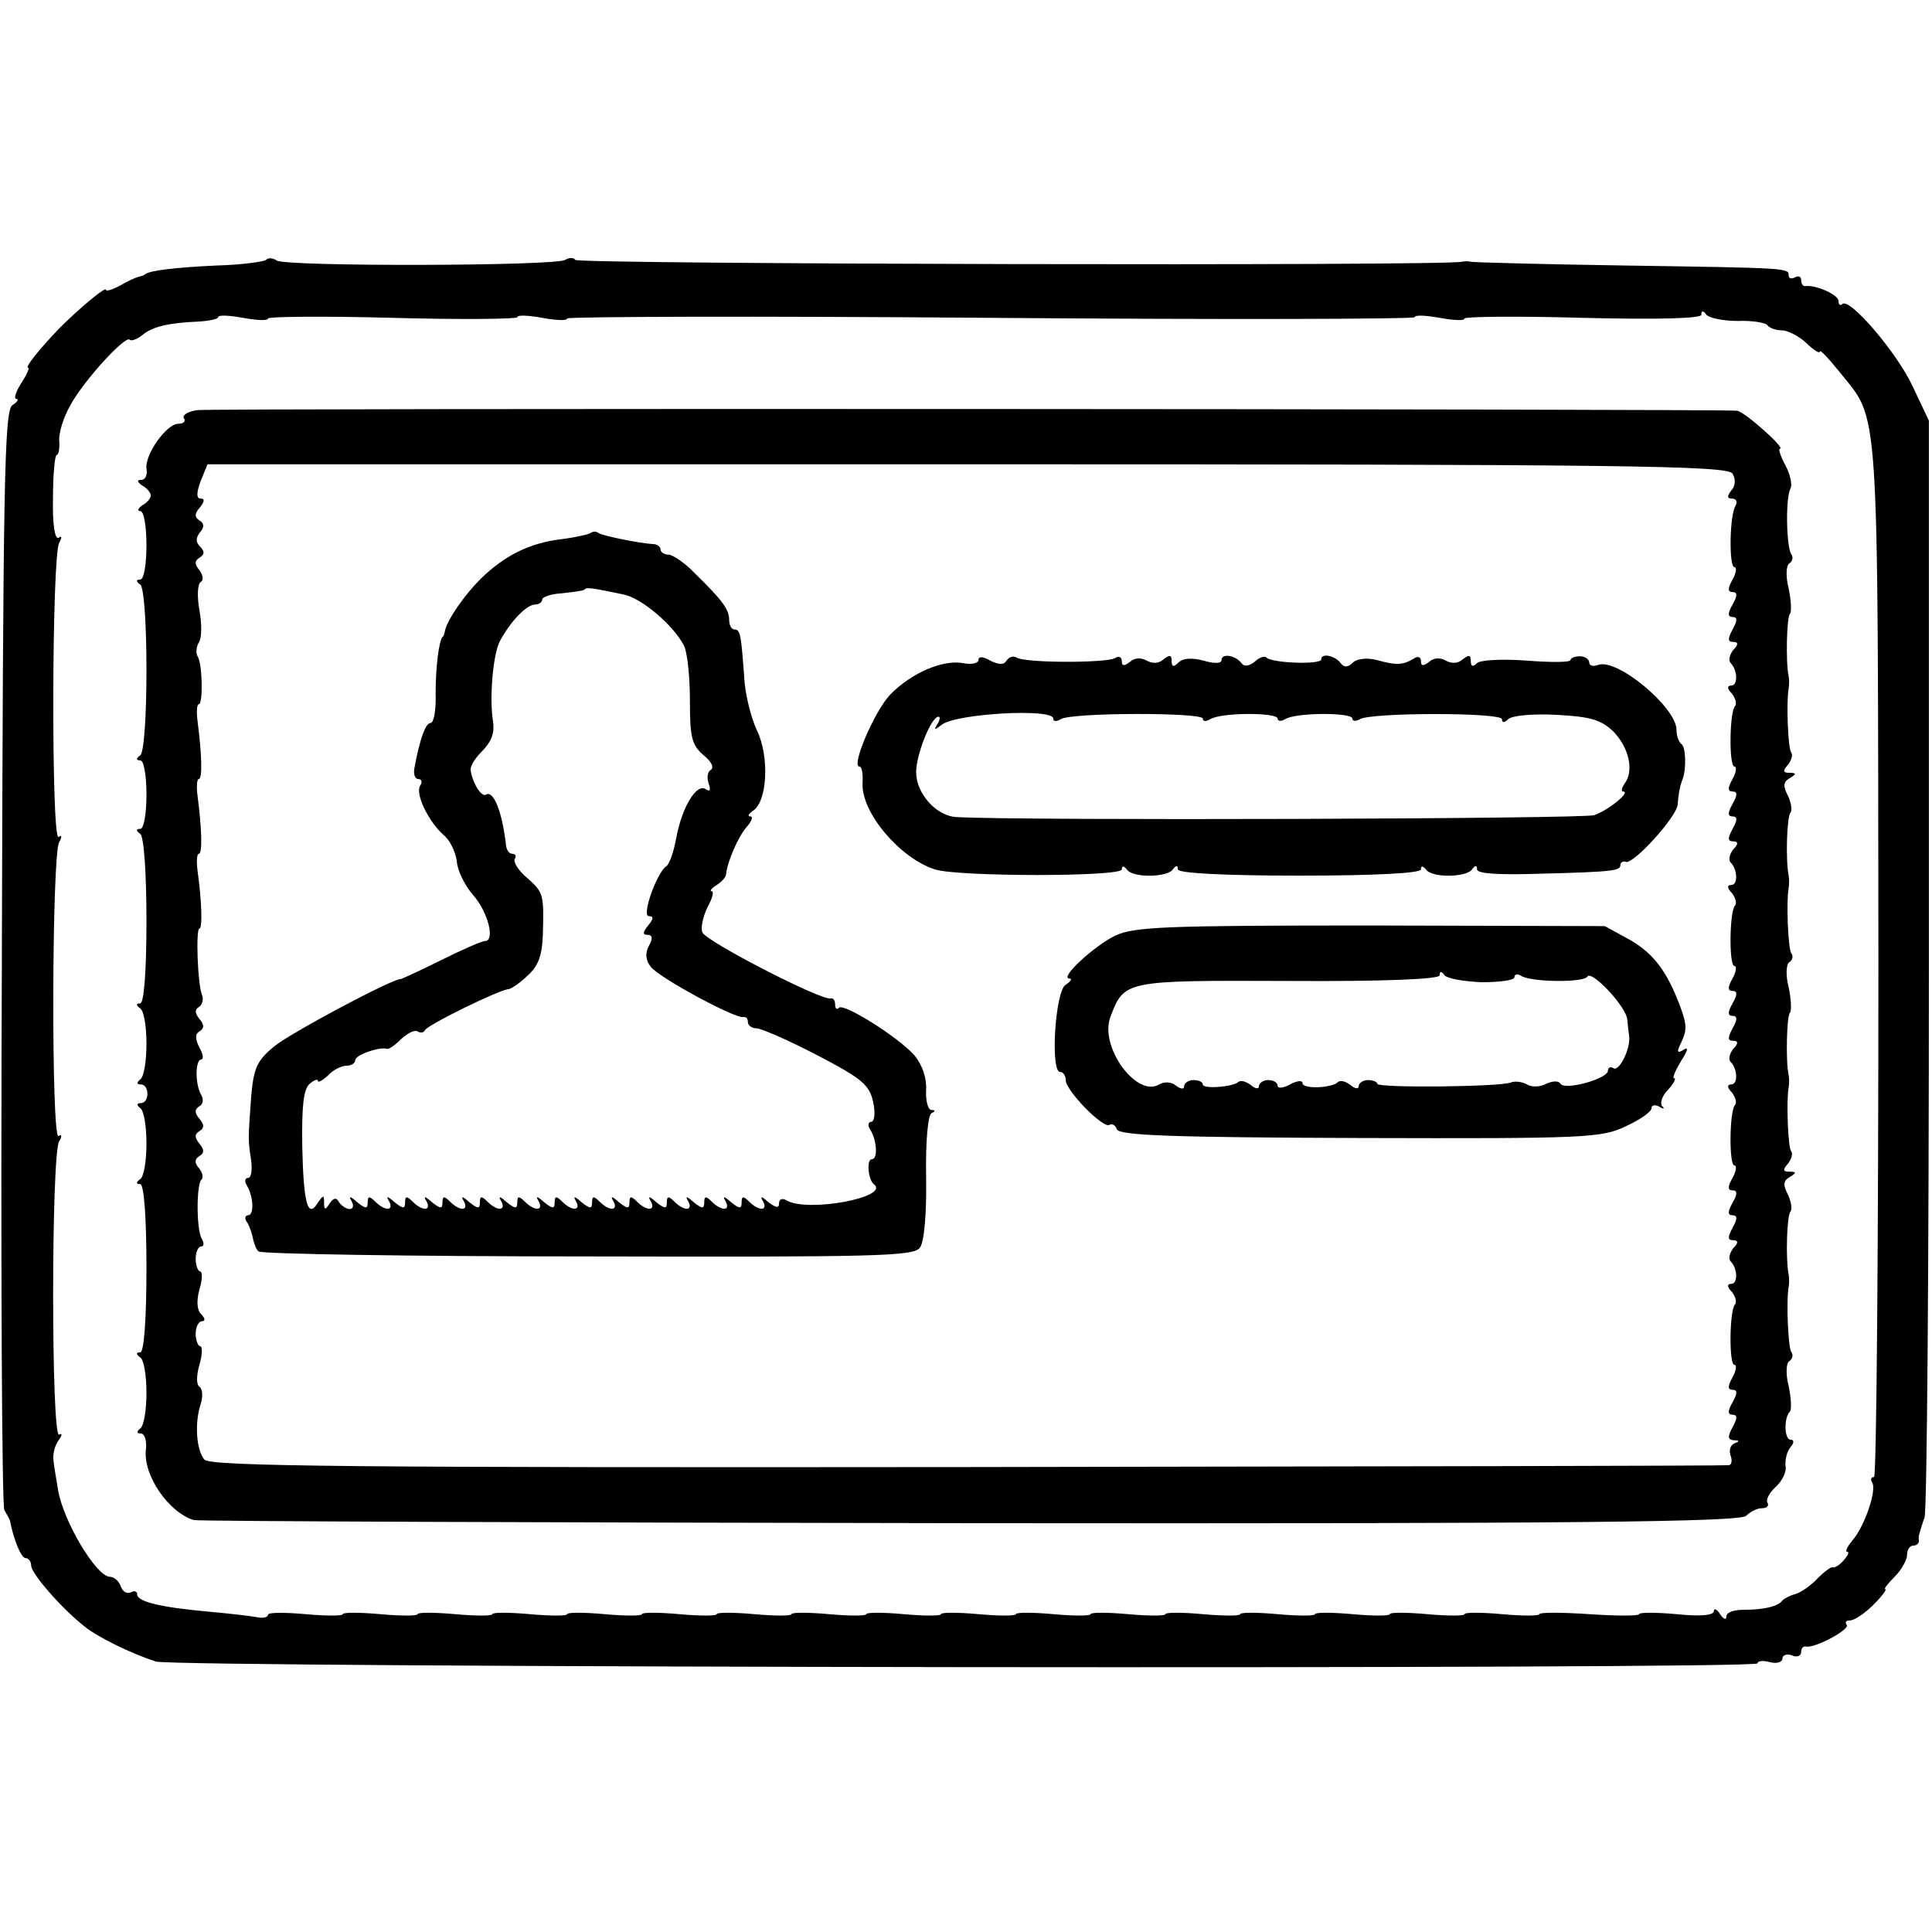<svg version="1" xmlns="http://www.w3.org/2000/svg" width="413.333" height="413.333" viewBox="0 0 310 310"><path d="M42.7 41.7c-.4.3-4 .8-7.9.9-6.5.3-10.8.8-11.5 1.4-.2.2-.6.3-1 .4-.5.1-1.8.7-3 1.4-1.3.7-2.3 1-2.3.7 0-.6-4.2 2.9-7.4 6.1-3 3.1-5.7 6.4-5.1 6.4.3 0-.2 1.1-1.1 2.5-.9 1.4-1.2 2.5-.8 2.5.5 0 .2.5-.6 1C.7 65.8.5 76.9.3 153.6c-.2 48.2 0 88.1.4 88.7.4.7.8 1.4.9 1.7.6 3.1 1.8 6 2.5 6 .5 0 .9.6.9 1.2 0 1.3 5 7 8.6 9.8 2.1 1.7 7.4 4.3 11.4 5.6 3 1 257 1.3 257 .3 0-.4.9-.5 2-.2s2 0 2-.6c0-.5.7-.8 1.5-.5.8.4 1.5.1 1.5-.5s.3-1 .8-.9c1.4.3 7.2-2.8 6.5-3.5-.3-.4-.1-.7.6-.7.6 0 2.3-1.1 3.7-2.5 1.4-1.4 2.2-2.5 1.9-2.5-.3 0 .4-.9 1.5-2s2-2.7 2-3.5c0-.8.4-1.5 1-1.5.5 0 .9-.3.9-.8-.1-.4 0-.9.1-1.2.1-.3.4-1.4.8-2.5s.7-41.2.7-89v-87l-2.6-5.5c-2.5-5.4-10.2-14.4-11.3-13.2-.3.3-.6.1-.6-.5 0-1-3.6-2.6-5.3-2.4-.4.1-.7-.4-.7-1 0-.5-.4-.7-1-.4-.5.3-1 .2-1-.3 0-1.2.1-1.2-26.5-1.6-13.2-.2-24.2-.5-24.5-.6-.3-.1-.9-.1-1.5 0-2.5.7-141.7.4-142.2-.3-.2-.4-1-.4-1.6 0-1.6 1-44.9 1.1-46.3.1-.6-.4-1.4-.5-1.7-.1zm.3 9.4c0-.3 9-.4 20-.1 11 .3 20 .2 20-.1 0-.4 1.8-.3 4 .1s4 .5 4 .1c0-.3 30.6-.4 68-.1 37.4.3 68 .2 68-.1 0-.4 1.8-.3 4 .1s4 .5 4 .1c0-.3 8.5-.4 19-.1 12.3.3 19 .1 19-.5 0-.7.3-.7.8 0 .4.5 2.6 1 5 1 2.4-.1 4.6.3 4.8.7.3.4 1.3.8 2.3.8.9 0 2.7.9 3.9 2 1.2 1.2 2.2 1.8 2.2 1.4 0-.4 1.4 1.1 3.1 3.2 6.5 8.2 6.2 2.7 6.3 94.2 0 45.7-.3 83.2-.7 83.2-.5 0-.6.4-.3.9.8 1.2-1.3 7.2-3.2 9.3-.8 1-1.2 1.8-.8 1.8.4 0 .1.6-.6 1.4-.7.8-1.5 1.2-1.7 1.1-.2-.2-1.3.6-2.5 1.8-1.1 1.2-2.8 2.3-3.6 2.5-.8.2-1.7.7-2 1-.7 1-3.1 1.5-6.2 1.5-1.6 0-2.8.4-2.8 1.1 0 .6-.5.4-1-.4s-1-1-1-.5c0 .7-2.2.9-6 .5-3.3-.3-6-.3-6 0s-3.6.3-8 0-8-.3-8 0-2.7.3-6 0-6-.3-6 0-2.7.3-6 0-6-.3-6 0-2.7.3-6 0-6-.3-6 0-2.7.3-6 0-6-.3-6 0-2.7.3-6 0-6-.3-6 0-2.7.3-6 0-6-.3-6 0-2.7.3-6 0-6-.3-6 0-2.7.3-6 0-6-.3-6 0-2.7.3-6 0-6-.3-6 0-2.7.3-6 0-6-.3-6 0-2.7.3-6 0-6-.3-6 0-2.7.3-6 0-6-.3-6 0-2.7.3-6 0-6-.3-6 0-2.7.3-6 0-6-.3-6 0-2.7.3-6 0-6-.3-6 0-2.7.3-6 0-6-.3-6 0-2.7.3-6 0-6-.3-6 .1-.8.6-1.7.4c-1-.2-4.5-.6-7.8-.9-7.8-.7-11.5-1.6-11.5-2.8 0-.5-.5-.6-1-.3-.6.3-1.3-.1-1.6-.9-.3-.9-1.1-1.6-1.8-1.6-2.2-.1-7.5-9-8.3-14-.2-1.4-.6-3.4-.7-4.5-.2-1.1.2-2.6.8-3.4.6-.8.6-1.2.1-.9-1.3.8-1.3-45.1 0-47.1.5-.8.4-1.2-.1-.8-1.2.7-1.1-45.3.1-47.2.5-.8.4-1.2-.1-.8-1.2.7-1.1-45.3.1-47.2.5-.9.4-1.2-.1-.8-.6.3-1-2.2-.9-6.4 0-3.8.3-6.9.6-6.9s.5-1 .4-2.3c-.1-1.2.7-3.8 1.8-5.7 2.1-3.9 8.8-11.2 9.5-10.5.3.3 1.2-.1 2-.7 1.6-1.4 4.3-2 9-2.2 1.7-.1 3.2-.4 3.2-.7 0-.4 1.8-.3 4 .1s4 .5 4 .1z"/><path d="M31.7 65.8c-1.5.2-2.5.8-2.2 1.3.4.5-.1.9-.9.9-1.9 0-5.4 5-5.1 7.2.2 1-.2 1.8-.8 1.8-.8 0-.7.3.1.9.8.4 1.4 1.2 1.4 1.6 0 .4-.6 1.2-1.4 1.6-.7.5-.8.9-.3.9.6 0 1 2.5 1 5.5s-.4 5.5-1 5.5c-.7 0-.7.3 0 .8.6.4 1 6.2 1 13.7 0 7.5-.4 13.3-1 13.7-.7.5-.7.8 0 .8.6 0 1 2.5 1 5.5s-.4 5.5-1 5.5c-.7 0-.7.3 0 .8.6.4 1 6.3 1 14 0 8.1-.4 13.2-1 13.2-.7 0-.7.3 0 .8.6.4 1 2.9 1 5.7 0 2.7-.4 5.3-1 5.7-.6.5-.6.8.1.8 1.4 0 1.4 3 0 3-.7 0-.7.3-.1.8.6.4 1 2.9 1 5.7 0 2.7-.4 5.3-1 5.7-.7.5-.7.8 0 .8.6 0 1 5.2 1 13.5s-.4 13.5-1 13.5c-.7 0-.7.3 0 .8.6.4 1 2.9 1 5.7 0 2.7-.4 5.3-1 5.7-.6.5-.6.8.1.8.6 0 1 1.2.8 2.7-.4 4.1 3.7 10 7.7 11.2.8.2 56.9.4 124.7.5 97.6.1 123.6-.2 124.4-1.2.6-.6 1.7-1.2 2.5-1.2s1.2-.4.9-.9c-.3-.4.3-1.6 1.3-2.5 1.1-1 1.8-2.5 1.6-3.4-.1-.9.2-2.3.8-3 .6-.7.6-1.2 0-1.2-1 0-1.1-3.5-.1-4.5.3-.3.2-2.2-.2-4.1-.5-1.9-.4-3.7.1-4 .5-.3.7-1 .3-1.5-.5-.9-.8-8.3-.4-10.4.1-.6.1-1.5 0-2-.5-2.5-.3-9.5.3-10.1.3-.4.1-1.6-.4-2.7-.8-1.5-.8-2.2.2-2.8 1.2-.7 1.2-.9 0-.9-1 0-1.1-.3-.2-1.3.6-.8.8-1.6.5-2-.5-.5-.8-8.1-.4-10.2.1-.6.1-1.5 0-2-.5-2.3-.3-9.5.2-10 .3-.3.2-2.2-.2-4.1-.5-1.9-.4-3.7.1-4 .5-.3.7-1 .3-1.5-.5-.9-.8-8.3-.4-10.4.1-.6.1-1.5 0-2-.5-2.5-.3-9.5.3-10.1.3-.4.1-1.6-.4-2.7-.8-1.5-.8-2.2.2-2.8 1.2-.7 1.2-.9 0-.9-1 0-1.1-.3-.2-1.3.6-.8.8-1.6.5-2-.5-.5-.8-8.1-.4-10.2.1-.6.1-1.5 0-2-.5-2.3-.3-9.5.2-10 .3-.3.2-2.2-.2-4.1-.5-1.9-.4-3.7.1-4 .5-.3.7-1 .3-1.5-.8-1.4-.9-9.2-.1-10.5.3-.6 0-2.2-.8-3.7s-1.2-2.7-.9-2.7c1 0-5.7-6-6.9-6.1-3.4-.3-244.6-.4-247-.1zM278 76c.5.9.5 1.9-.2 2.7-.7.9-.7 1.3.1 1.3.7 0 .9.5.6 1.1-1 1.5-1.1 9.9-.2 9.9.4 0 .3.9-.3 2-.8 1.4-.8 2 0 2s.8.6 0 2-.8 2 0 2 .8.6 0 2c-.8 1.5-.8 2 .1 2 .8 0 .9.4 0 1.3-.6.8-.8 1.7-.4 2.1 1.1 1.1 1.2 3.6.1 3.6-.7 0-.7.5.1 1.3.6.8.8 1.6.5 2-.9.9-1 9.7-.1 9.7.4 0 .3.9-.3 2-.8 1.4-.8 2 0 2s.8.6 0 2-.8 2 0 2 .8.6 0 2c-.8 1.5-.8 2 .1 2 .8 0 .9.4 0 1.3-.6.8-.8 1.7-.4 2.1 1.1 1.1 1.2 3.6.1 3.6-.7 0-.7.5.1 1.3.6.8.8 1.6.5 2-.9.9-1 9.7-.1 9.7.4 0 .3.9-.3 2-.8 1.4-.8 2 0 2s.8.6 0 2-.8 2 0 2 .8.6 0 2c-.8 1.5-.8 2 .1 2 .8 0 .9.4 0 1.3-.6.8-.8 1.7-.4 2.1 1.1 1.1 1.2 3.6.1 3.6-.7 0-.7.5.1 1.3.6.8.8 1.6.5 2-.9.9-1 9.7-.1 9.7.4 0 .3.9-.3 2-.8 1.4-.8 2 0 2s.8.6 0 2-.8 2 0 2 .8.6 0 2c-.8 1.5-.8 2 .1 2 .8 0 .9.4 0 1.3-.6.8-.8 1.7-.4 2.1 1.1 1.1 1.2 3.6.1 3.6-.7 0-.7.5.1 1.3.6.8.8 1.6.5 2-.9.9-1 9.7-.1 9.7.4 0 .3.9-.3 2-.8 1.4-.8 2 0 2s.8.6 0 2-.8 2 0 2 .8.6 0 2c-.8 1.5-.8 2 .2 2.1.9 0 1 .2.1.5-.7.3-.9 1.2-.6 2 .3.8.1 1.5-.3 1.5-.5.1-55.5.2-122.2.3-97.7.1-121.6-.1-122.4-1.2-1.3-1.5-1.6-5.9-.6-8.9.4-1.2.3-2.5-.2-2.8-.5-.3-.5-1.8 0-3.5s.5-3 .1-3c-.3 0-.7-.9-.7-2s.5-2 1-2c.6 0 .5-.5-.1-1.1-.7-.7-.8-2.1-.3-4 .5-1.6.5-2.9.1-2.9-.3 0-.7-.9-.7-2s.4-2 .9-2c.4 0 .5-.5.1-1.2-.9-1.4-.9-8.6-.1-9.5.4-.3.2-1.2-.4-1.9-.7-.8-.7-1.4.1-1.9.8-.5.8-1 0-2s-.8-1.5 0-2 .8-1 0-2c-.8-.9-.8-1.5 0-2 .6-.3.7-1.1.3-1.8-1-1.6-1-5.7 0-5.7.4 0 .3-.9-.3-1.9-.7-1.4-.7-2.2 0-2.6.8-.5.8-1.1 0-2-.7-.9-.8-1.5-.1-1.9.6-.4.8-1.3.5-2-.7-1.8-1-10.6-.4-10.6.5 0 .4-4.2-.3-9.3-.2-1.5-.1-2.7.2-2.7.6 0 .5-3.9-.2-9.3-.2-1.5-.1-2.7.2-2.7.6 0 .5-3.9-.2-9.3-.2-1.5-.1-2.7.2-2.7.7 0 .6-6.5-.2-7.7-.3-.5-.2-1.5.2-2.2.5-.7.5-3 .1-5.2s-.3-4.2.2-4.5c.5-.3.4-1.1-.2-1.9-.8-1-.8-1.5 0-2s.9-1 .1-1.8c-.7-.7-.7-1.4 0-2.3.7-.8.7-1.4-.1-1.9-.8-.5-.8-1.1.1-2.1.7-.9.8-1.4.1-1.4-.7 0-.7-.9 0-2.8l1.1-2.7h121.9c105.8 0 122 .2 122.8 1.5z"/><path d="M94.8 85.5c-.2.2-2.3.7-4.6 1-5.2.6-9.2 2.6-13.1 6.4-2.6 2.6-5.3 6.5-5.7 8.3-.1.5-.2.9-.4 1-.6.8-1.1 4.9-1.1 9 .1 2.7-.3 4.8-.8 4.8-.8 0-1.7 2.4-2.6 7.2-.2 1 .1 1.8.6 1.8.6 0 .7.5.3 1.1-.8 1.3 1.4 5.8 3.8 7.9 1 .8 1.9 2.7 2.1 4.2.1 1.5 1.3 3.9 2.6 5.4 2.4 2.7 3.6 7.4 1.9 7.4-.5 0-3.7 1.4-7.1 3.1-3.4 1.7-6.3 3-6.4 3-1.1-.2-17.8 8.7-20.3 10.8-2.8 2.3-3.3 3.5-3.7 8.1-.5 6.9-.5 6.9 0 10.2.2 1.6 0 2.8-.5 2.8s-.6.6-.2 1.2c1.1 1.8 1.2 4.8.2 4.8-.5 0-.6.6-.1 1.2.4.7.8 1.9.9 2.6.2.8.5 1.7.9 2 .4.4 24.1.8 52.8.8 45.9.1 52.3 0 53.3-1.4.7-.9 1.1-5.5 1-11.4-.1-5.7.3-10 .9-10.2.6-.3.6-.5-.1-.5-.5-.1-.9-1.5-.8-3.2.1-2-.6-4-1.9-5.6-2.6-2.9-11.3-8.4-12.1-7.6-.3.4-.6.1-.6-.5 0-.7-.3-1.1-.7-1-1.5.4-20.1-9.2-20.6-10.6-.3-.7.1-2.5.8-4 .8-1.4 1.1-2.6.7-2.6-.4 0 0-.5.8-1s1.5-1.3 1.5-1.7c.2-2 1.9-6 3.3-7.6.8-.9 1.1-1.7.6-1.7-.5 0-.3-.4.4-.9 2.3-1.4 2.7-8.6.7-12.8-1-2.1-2-6.1-2.1-8.8-.5-6.8-.6-7.5-1.6-7.5-.4 0-.8-.7-.8-1.5 0-1.7-1-3.1-5.5-7.5-1.6-1.7-3.6-3-4.2-3-.7 0-1.3-.4-1.3-.8 0-.5-.6-.9-1.2-.9-2-.1-8.1-1.3-8.8-1.8-.4-.3-.9-.2-1.2 0zm5.3 9.9c2.9.6 7.9 4.9 9.6 8.1.6 1.1 1 5.1 1 8.9 0 5.9.3 7.1 2.1 8.7 1.3 1 1.8 2 1.3 2.4-.6.3-.7 1.3-.4 2.2.4 1.1.2 1.4-.5.9-1.5-.9-3.8 3-4.7 7.9-.4 2.2-1.1 4.2-1.6 4.5-1.5 1-4 8-2.8 8 .8 0 .8.4-.1 1.5s-.9 1.5-.1 1.5.9.6.2 1.8c-.6 1.1-.5 2.3.3 3.3 1.2 1.7 13.6 8.4 14.9 8.1.4-.1.7.2.7.8 0 .5.6 1 1.4 1 .7 0 5.1 1.9 9.7 4.3 7.3 3.8 8.4 4.8 9 7.5.4 1.8.2 3.2-.3 3.2s-.6.6-.2 1.2c1.1 1.7 1.3 4.8.3 4.8-.9 0-.6 3.3.3 4 2.8 2.1-10.7 4.6-14 2.6-.7-.4-1.2-.2-1.2.5 0 .8-.5.7-1.7-.2-1.1-1-1.4-1-.9-.2.9 1.6-.6 1.7-2.2.1-.9-.9-1.2-.9-1.2.1 0 1.1-.3 1.1-1.7 0-1.1-1-1.4-1-.9-.2.9 1.6-.6 1.7-2.2.1-.9-.9-1.2-.9-1.2.1 0 1.1-.3 1.1-1.7 0-1.1-1-1.4-1-.9-.2.9 1.6-.6 1.7-2.2.1-.9-.9-1.2-.9-1.2.1 0 1.1-.3 1.1-1.7 0-1.1-1-1.4-1-.9-.2.9 1.6-.6 1.7-2.2.1-.9-.9-1.2-.9-1.2.1 0 1.1-.3 1.1-1.7 0-1.1-1-1.4-1-.9-.2.9 1.6-.6 1.7-2.2.1-.9-.9-1.2-.9-1.2.1 0 1.1-.3 1.1-1.7 0-1.1-1-1.4-1-.9-.2.9 1.6-.6 1.7-2.2.1-.9-.9-1.2-.9-1.2.1 0 1.1-.3 1.1-1.7 0-1.1-1-1.4-1-.9-.2.9 1.6-.6 1.7-2.2.1-.9-.9-1.2-.9-1.2.1 0 1.1-.3 1.1-1.7 0-1.1-1-1.4-1-.9-.2.9 1.6-.6 1.7-2.2.1-.9-.9-1.2-.9-1.2.1 0 1.1-.3 1.1-1.7 0-1.1-1-1.4-1-.9-.2.9 1.6-.6 1.7-2.2.1-.9-.9-1.2-.9-1.2.1 0 1.1-.3 1.1-1.7 0-1.1-1-1.4-1-.9-.2.9 1.6-.6 1.7-2.2.1-.9-.9-1.2-.9-1.2.1 0 1.1-.3 1.1-1.7 0-1.1-1-1.4-1-.9-.2.9 1.6-.6 1.7-2.2.1-.9-.9-1.2-.9-1.2.1 0 1.1-.3 1.1-1.7 0-1.1-1-1.4-1-.9-.2.4.7.3 1.3-.3 1.3-.5 0-1.3-.5-1.7-1.1-.4-.8-.9-.7-1.5.2-.7 1.1-.9 1.1-.9-.1 0-1.3-.1-1.3-1 0-1.6 2.6-2.3.2-2.5-9-.1-6.5.2-9.3 1.2-10.1.7-.6 1.3-.8 1.3-.5 0 .4.7 0 1.6-.8.8-.9 2.2-1.6 3-1.6.8 0 1.4-.4 1.4-.9 0-.8 3.9-2.2 5.1-1.8.3.1 1.3-.6 2.3-1.6 1-.9 2.1-1.5 2.6-1.2.5.3 1 .2 1.2-.2.3-.8 12.1-6.6 13.5-6.6.4-.1 1.8-1 3-2.2 1.7-1.5 2.3-3.3 2.4-6.5.2-6.6.1-6.8-2.6-9.2-1.3-1.1-2.2-2.5-1.9-3 .3-.4.1-.8-.4-.8s-.9-.6-1-1.3c-.6-5.4-2-8.9-3.2-8.2-.7.5-2.2-1.8-2.5-4 0-.6.7-1.8 1.7-2.8 1.7-1.7 2.2-3.1 1.9-5-.6-3.7 0-10.7 1.1-12.8 1.7-3.2 4.3-5.9 5.7-5.9.6 0 1.1-.4 1.1-.8s1.4-.9 3.2-1c1.8-.2 3.4-.4 3.6-.6.3-.4 1-.3 6.3.8zM157 105.9c0 .5-1.1.8-2.5.5-3.2-.6-8.3 1.6-11.6 5-2.5 2.5-6.4 11.6-5 11.6.4 0 .6 1.2.5 2.7-.2 4.7 6 12 11.6 13.8 3.7 1.2 30 1.2 30 0 0-.6.3-.6.8 0 .9 1.4 6.5 1.3 7.4 0 .5-.7.8-.7.8 0 0 .6 7.2 1 19.5 1s19.5-.4 19.5-1 .3-.6.8 0c.9 1.4 6.5 1.3 7.4 0 .5-.7.8-.7.8 0s3.6.9 9.8.7c12.2-.3 13.2-.5 13.2-1.4 0-.4.4-.7.9-.5 1.3.3 8.1-7.2 8.3-9.2.1-1.7.4-3.2.8-4.1.6-1.7.5-5.2-.2-5.6-.4-.3-.8-1.3-.8-2.3 0-3.6-9.6-11.6-12.6-10.4-.8.3-1.4.1-1.4-.4s-.7-1-1.5-1-1.5.3-1.5.6c0 .4-3.2.4-7 .1-4-.3-7.5-.1-8 .4-.7.7-1 .5-1-.3 0-1-.3-1.1-1.3-.3-.8.7-1.8.7-2.7.2-.9-.5-1.9-.5-2.7.2-.9.7-1.3.7-1.3-.1 0-.7-.5-.9-1.2-.4-1.7 1-2.7 1.1-5.9.2-1.6-.4-3.2-.2-3.8.4-.8.8-1.4.8-1.9.2-.9-1.3-3.2-1.8-3.2-.7 0 .9-8 .6-8.8-.3-.3-.3-1.2 0-1.9.7-.9.7-1.7.8-2.1.2-1-1.3-3.2-1.6-3.2-.5 0 .6-1.2.6-2.9.1-1.9-.5-3.3-.4-4 .3-.8.8-1.1.7-1.1-.2 0-1-.3-1.1-1.3-.3-.8.7-1.8.7-2.7.2-.9-.5-1.9-.5-2.7.2-.9.7-1.3.7-1.3-.1 0-.7-.5-.9-1.1-.5-1.4.8-14.5.8-15.8-.1-.5-.3-1.2-.1-1.6.5-.4.7-1.2.7-2.6 0-1.2-.7-1.9-.7-1.9-.1zm12 9.4c0 .5.5.5 1.2.1 1.7-1.1 22.8-1.1 22.8-.1 0 .5.5.5 1.2.1 1.7-1.1 10.8-1.1 10.8-.1 0 .4.5.5 1.2.1 1.7-1.1 10.8-1.1 10.8-.1 0 .4.5.5 1.2.1 1.8-1.1 22.8-1.1 22.8 0 0 .6.4.6 1 0s4-.9 7.8-.7c5.5.3 7.1.8 9.1 2.7 2.5 2.6 3.3 6.3 1.8 8.3-.5.7-.6 1.3-.3 1.3 1.4 0-2.3 3-4.6 3.8-1.8.6-92.5.9-102.4.3-3.2-.2-6.4-3.8-6.4-7.2 0-2.8 2.4-8.9 3.6-8.9.3 0 .2.6-.2 1.2-.6 1-.5 1 .7.1 2.2-1.8 17.9-2.7 17.9-1zM179 150.1c-3.5 1.7-9.1 6.9-7.4 6.9.5 0 .2.5-.6 1-1.7 1-2.5 14-.9 14 .5 0 .9.6.9 1.3 0 1.7 6 7.8 7 7.2.5-.3 1 .1 1.2.7.4 1 9 1.3 39 1.4 36.2.1 38.8 0 42.7-1.9 2.2-1 4.1-2.3 4.1-2.9 0-.5.6-.6 1.3-.2.6.4.9.3.4-.1-.4-.5 0-1.7 1-2.7.9-1 1.3-1.8.9-1.8-.3 0 .2-1.2 1.1-2.7 1.1-1.7 1.3-2.4.5-1.9-1.1.7-1.2.4-.5-1 1-2.1 1-2.9-.1-5.9-2.1-5.6-4.2-8.4-7.9-10.6l-4.2-2.3-37.5-.1c-32.9 0-37.9.2-41 1.6zm58.8 7.5c2.8 0 5.2-.3 5.2-.8s.5-.6 1.1-.2c1.7 1 10 1.1 10.6.1.7-1.1 6.3 4.9 6.4 6.9.1.8.2 2 .3 2.6.3 2-1.6 5.8-2.5 5.2-.5-.3-.9-.1-.9.4 0 1.3-6.9 3.2-7.6 2.1-.3-.5-1.2-.5-2.3 0-.9.5-2.3.6-3.1.1-.7-.4-1.9-.6-2.6-.3-1.8.7-21.4.9-21.4.2 0-.3-.7-.6-1.5-.6s-1.5.5-1.5 1-.6.4-1.3-.2c-.8-.6-1.6-.8-2-.5-.9 1-5.7 1.2-5.7.2 0-.5-.9-.4-2 .2-1.1.6-2 .7-2 .2 0-.5-.7-.9-1.5-.9s-1.5.5-1.5 1-.6.4-1.3-.2c-.8-.6-1.6-.8-2-.5-.8.8-5.7 1.2-5.7.4 0-.4-.7-.7-1.5-.7s-1.5.5-1.5 1-.5.5-1.3-.1c-.7-.6-1.8-.7-2.7-.2-3.6 2.2-9.7-6.1-7.8-10.9 2.2-5.8 2.3-5.8 28.6-5.7 15.5.1 24.2-.3 24.2-.9 0-.7.3-.7.8 0 .4.5 3.1 1 6 1.1z"/></svg>